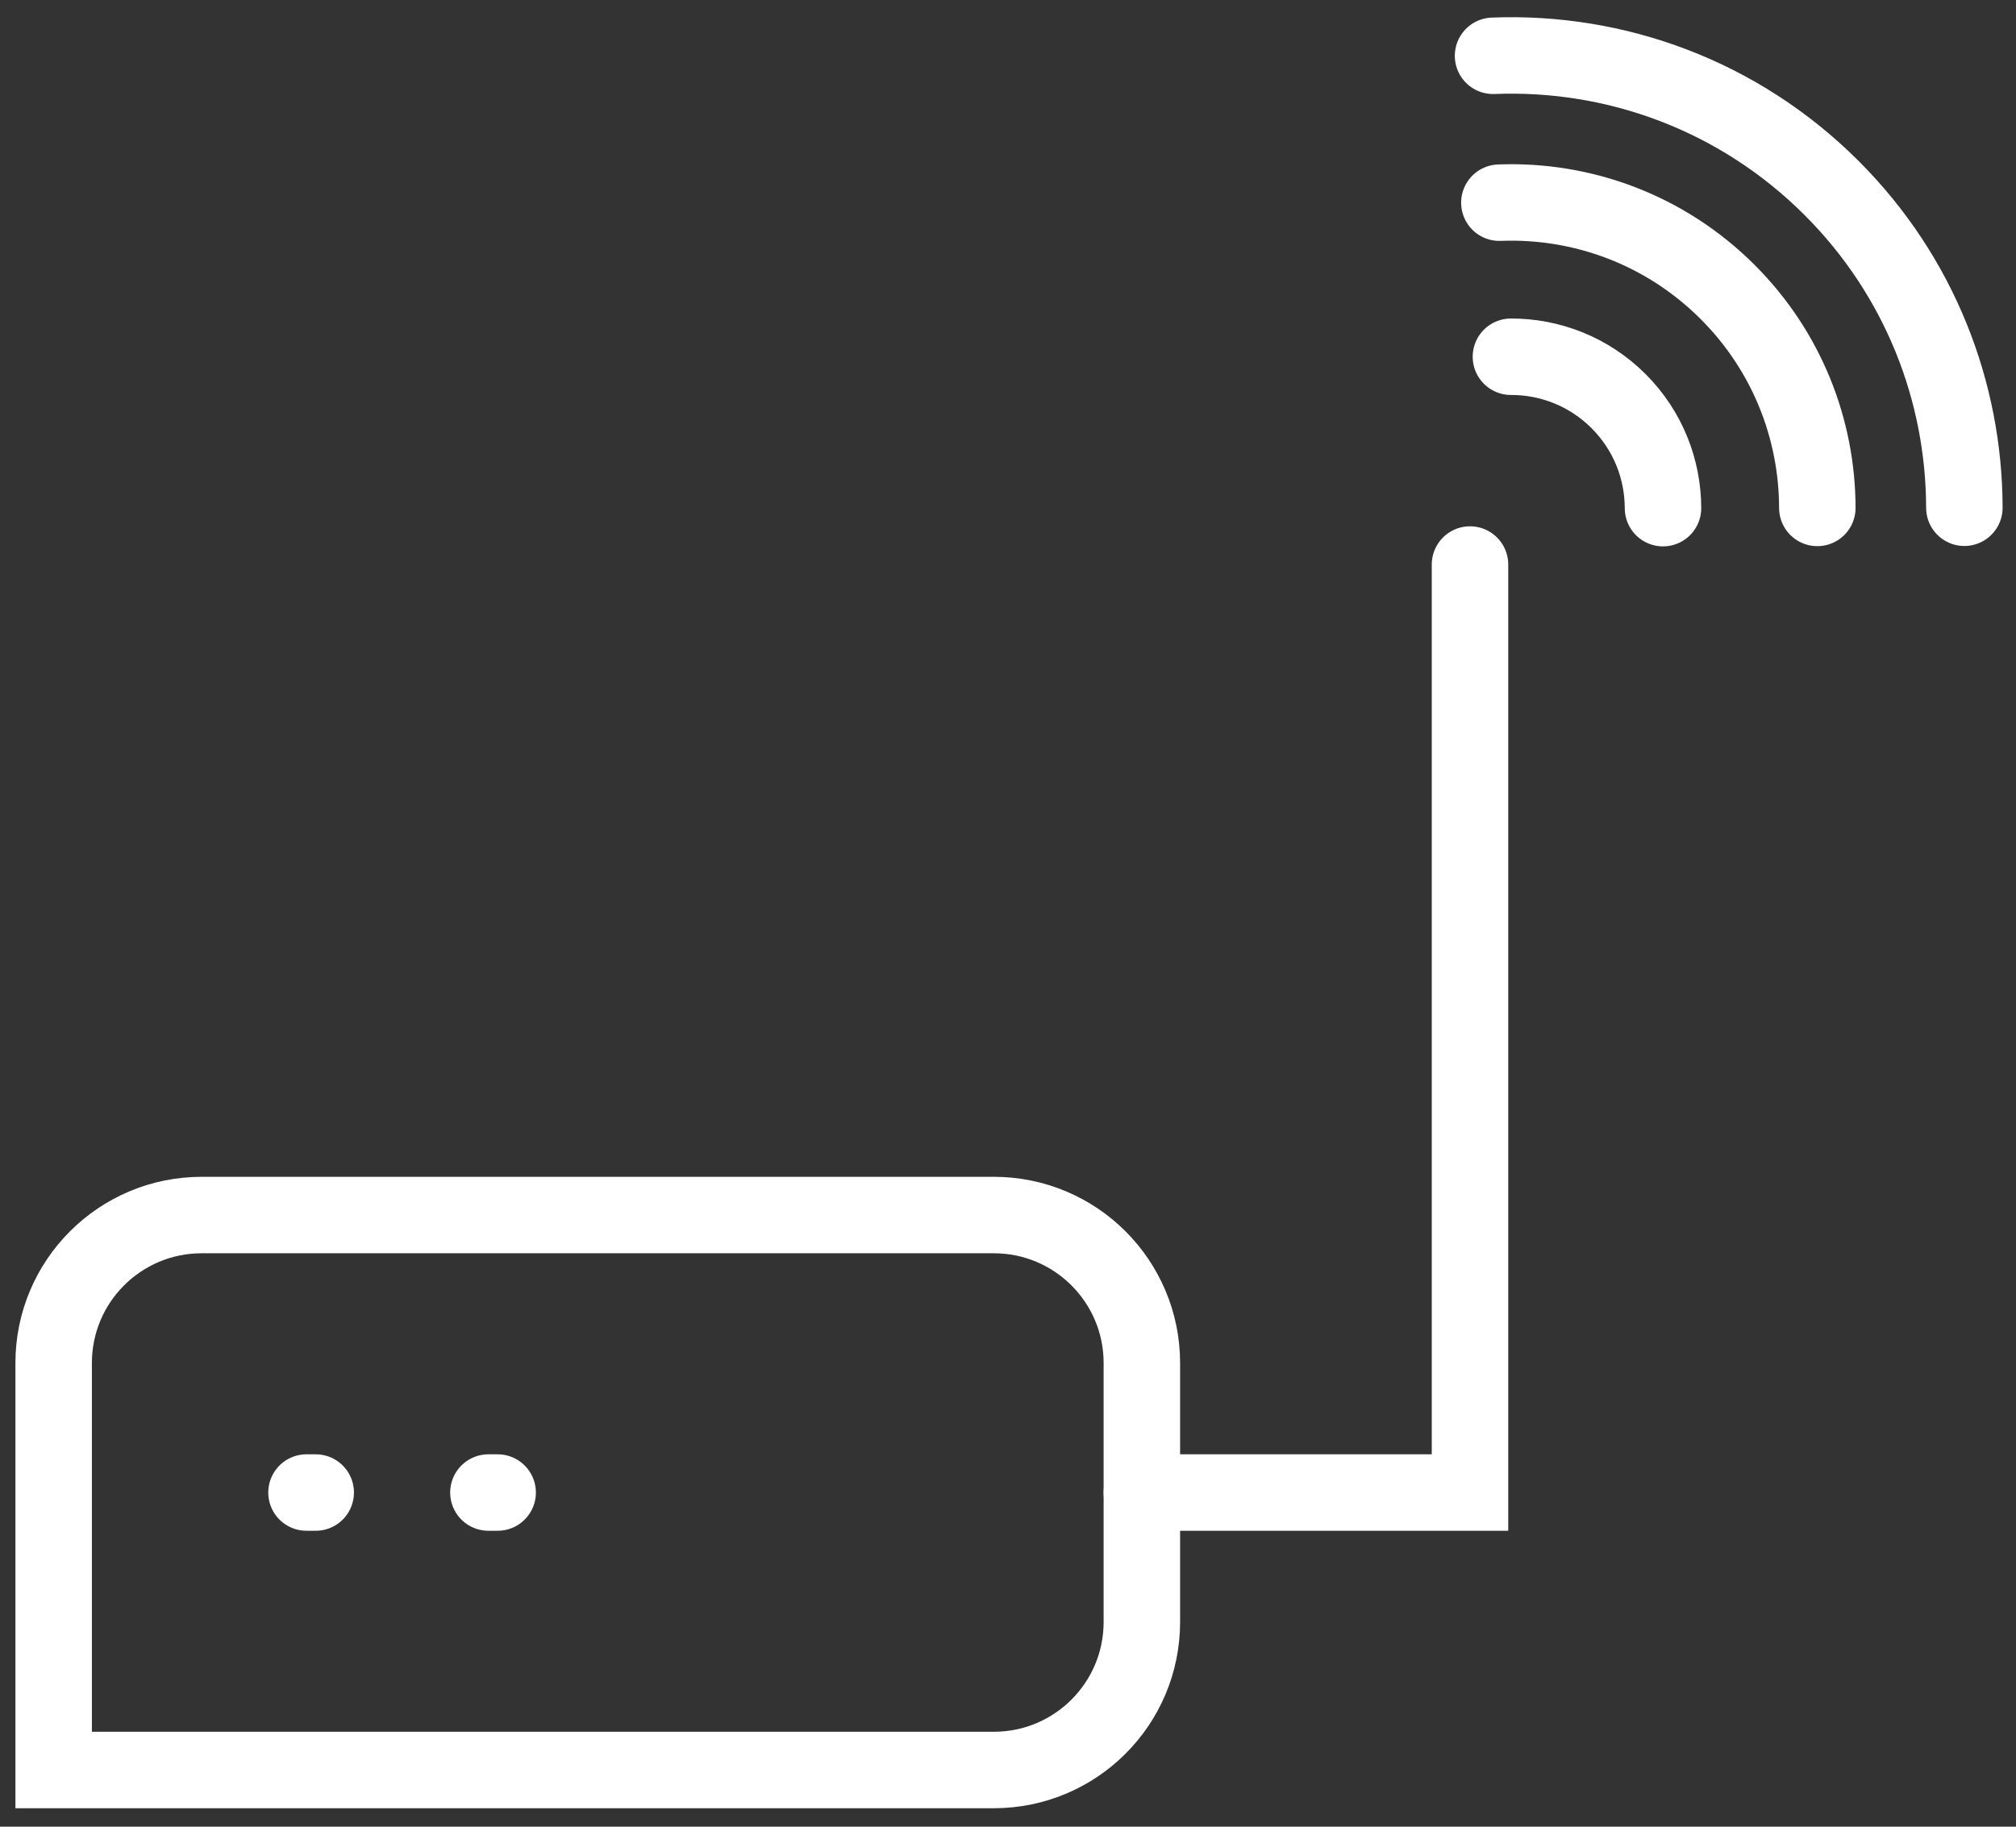 <?xml version="1.0" encoding="utf-8"?>
<!-- Generator: Adobe Illustrator 15.1.0, SVG Export Plug-In . SVG Version: 6.00 Build 0)  -->
<!DOCTYPE svg PUBLIC "-//W3C//DTD SVG 1.1//EN" "http://www.w3.org/Graphics/SVG/1.1/DTD/svg11.dtd">
<svg version="1.1" id="Isolation_Mode" xmlns="http://www.w3.org/2000/svg" xmlns:xlink="http://www.w3.org/1999/xlink" x="0px"
	 y="0px" width="60px" height="54.375px" viewBox="0 0 60 54.375" enable-background="new 0 0 60 54.375" xml:space="preserve">
<rect x="0" y="0" width="60" height="54.375" fill="#333333" stroke="none"/>
<path fill="none" stroke="#ffffff" stroke-width="2.276" stroke-linecap="round" stroke-miterlimit="10" d="M29.579,36.168H6.002
	c-2.434,0-4.405,1.972-4.405,4.405v12.114h27.982c2.433,0,4.405-1.973,4.405-4.405v-7.709C33.984,38.14,32.012,36.168,29.579,36.168
	z"/>
<line fill="none" stroke="#ffffff" stroke-width="2.276" stroke-linecap="round" stroke-linejoin="round" stroke-miterlimit="10" x1="9.122" y1="44.428" x2="9.396" y2="44.428"/>
<line fill="none" stroke="#ffffff" stroke-width="2.276" stroke-linecap="round" stroke-linejoin="round" stroke-miterlimit="10" x1="14.536" y1="44.428" x2="14.811" y2="44.428"/>
<polyline fill="none" stroke="#ffffff" stroke-width="2.276" stroke-linecap="round" stroke-miterlimit="10" points="33.984,44.428
	43.75,44.428 43.75,16.804 "/>
<path fill="none" stroke="#ffffff" stroke-width="2.276" stroke-linecap="round" stroke-miterlimit="10" d="M44.968,10.619
	c1.159-0.003,2.319,0.438,3.204,1.322c0.88,0.88,1.32,2.032,1.322,3.185"/>
<path fill="none" stroke="#ffffff" stroke-width="2.276" stroke-linecap="round" stroke-miterlimit="10" d="M44.624,6.033
	c2.448-0.095,4.927,0.792,6.796,2.661c1.774,1.774,2.663,4.099,2.667,6.425"/>
<path fill="none" stroke="#ffffff" stroke-width="2.276" stroke-linecap="round" stroke-miterlimit="10" d="M44.436,1.661
	c3.63-0.146,7.307,1.167,10.078,3.938c2.628,2.628,3.943,6.071,3.949,9.515"/>
</svg>
